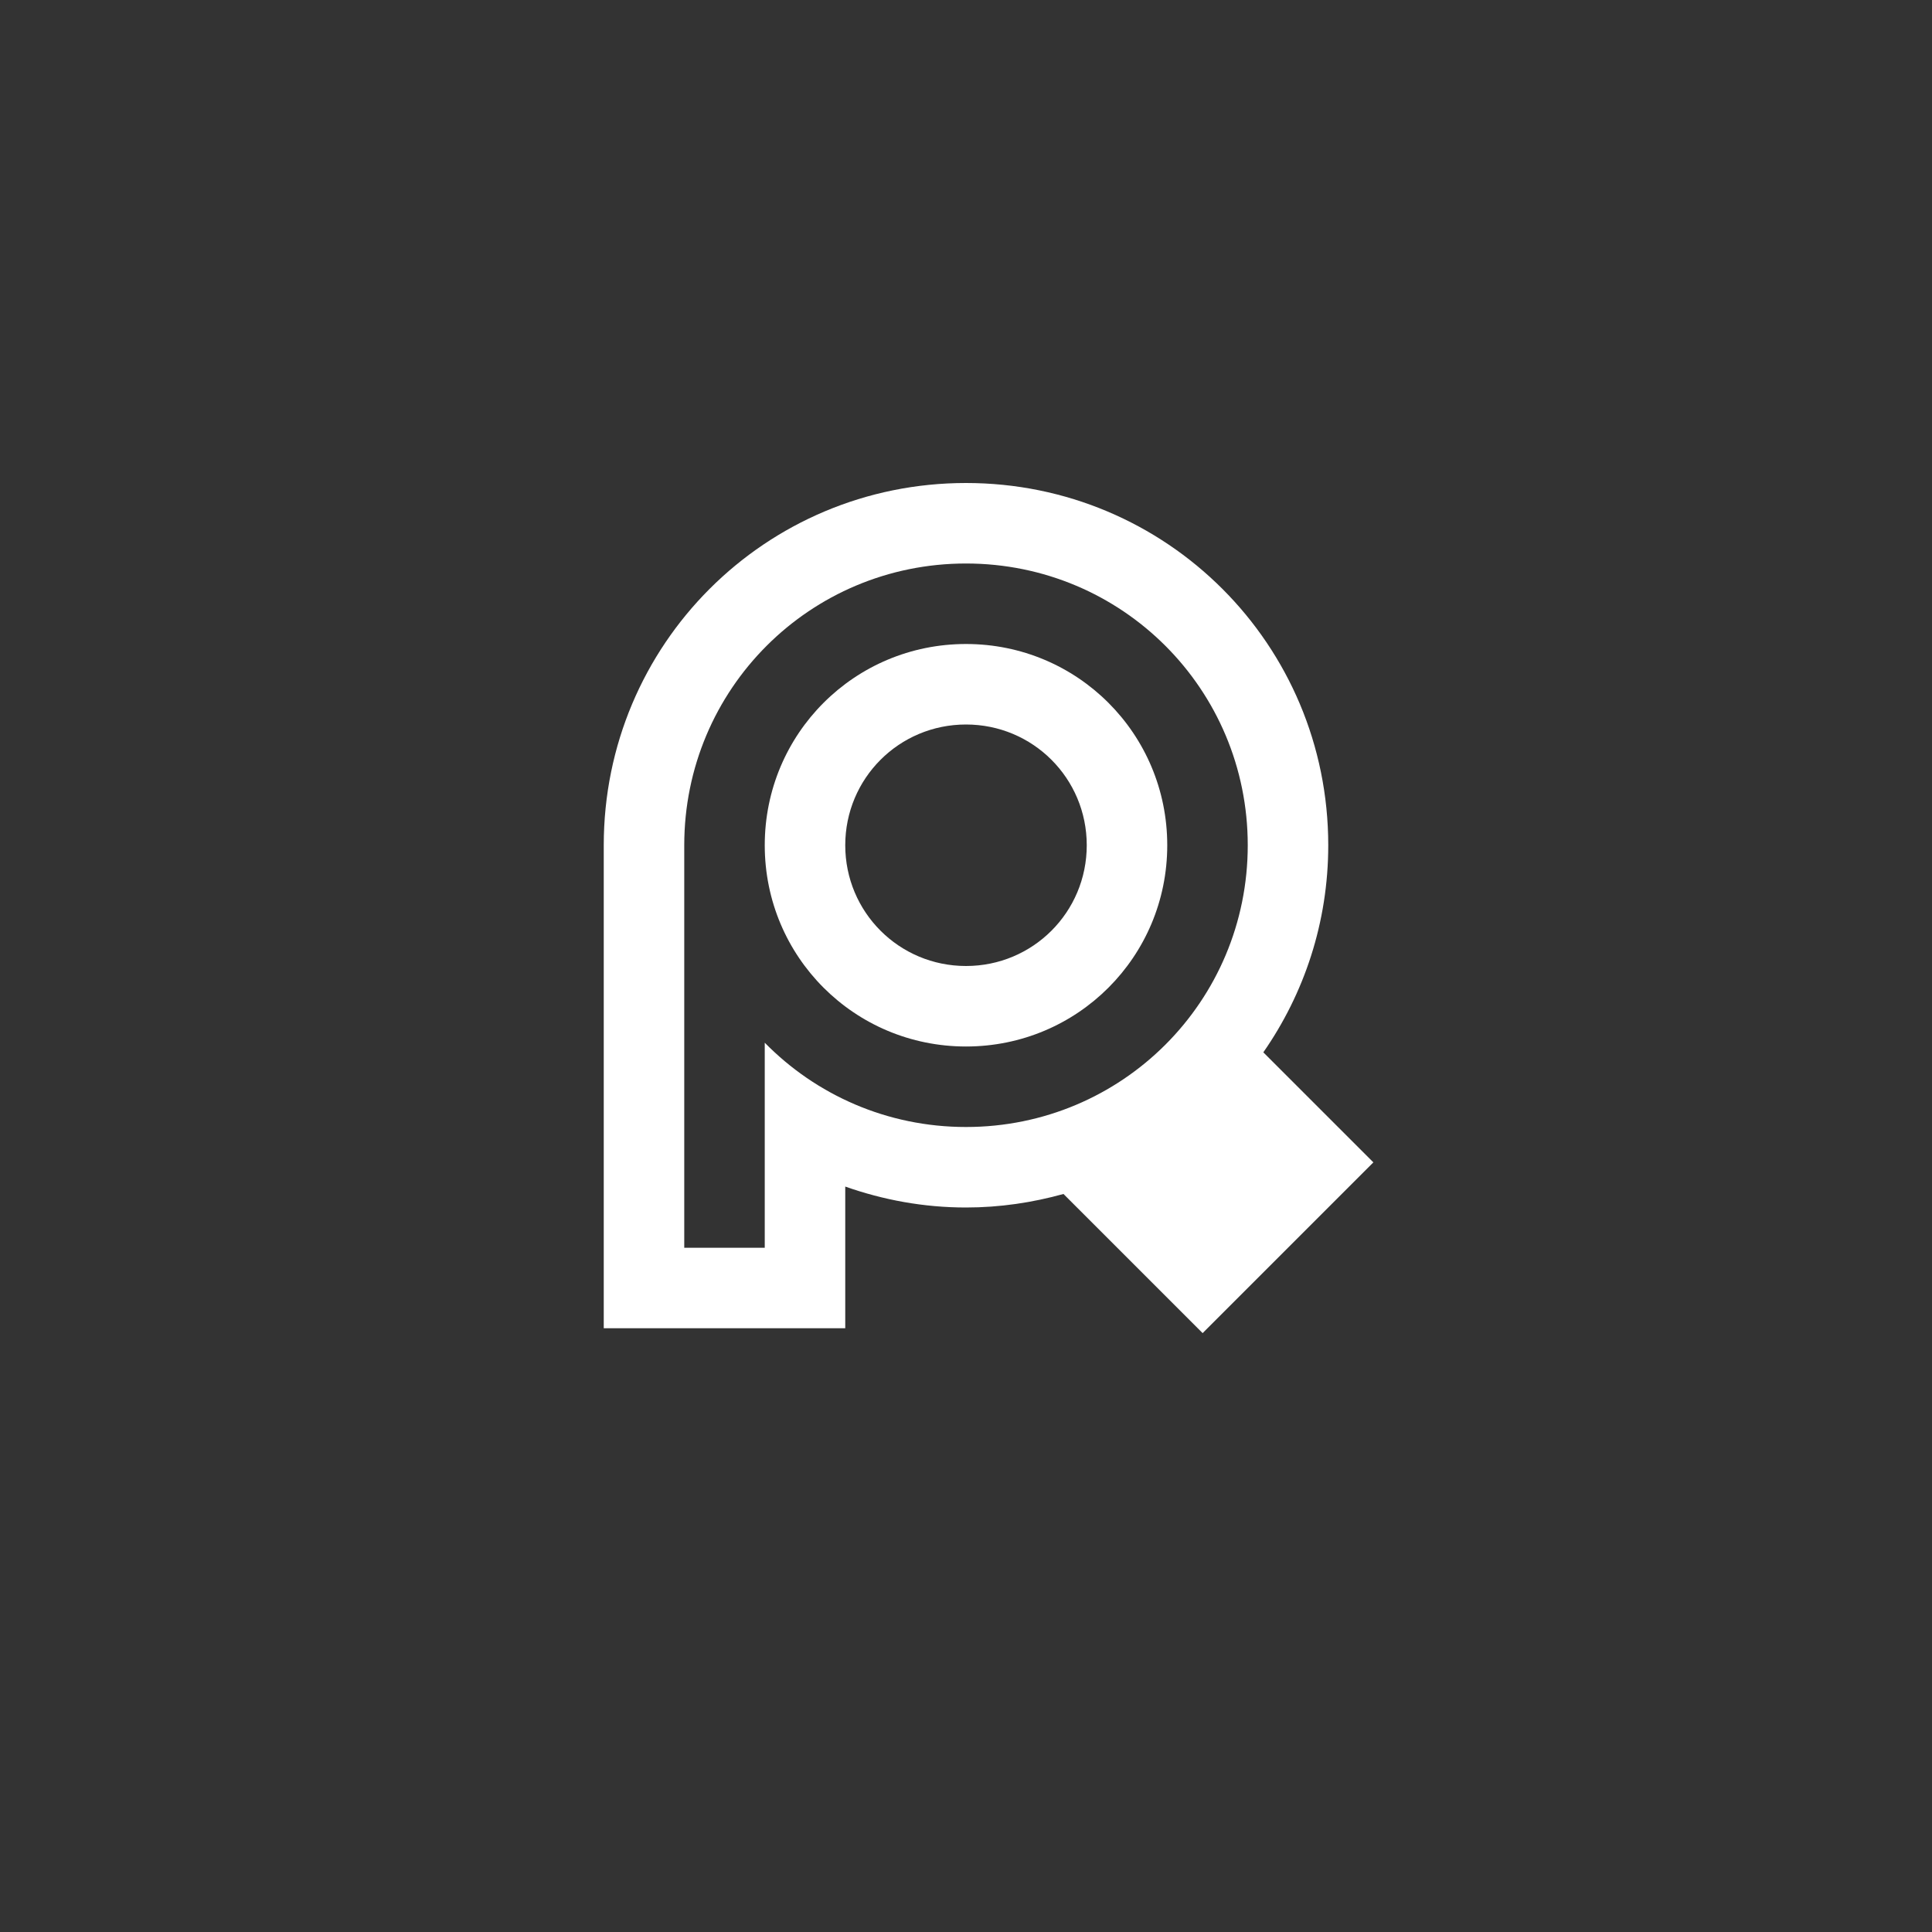 <?xml version="1.0" encoding="UTF-8" standalone="no"?>
<!-- Created with Inkscape (http://www.inkscape.org/) -->

<svg
   xmlns:dc="http://purl.org/dc/elements/1.1/"
   xmlns:cc="http://creativecommons.org/ns#"
   xmlns:rdf="http://www.w3.org/1999/02/22-rdf-syntax-ns#"
   xmlns:svg="http://www.w3.org/2000/svg"
   xmlns="http://www.w3.org/2000/svg"
   xmlns:sodipodi="http://sodipodi.sourceforge.net/DTD/sodipodi-0.dtd"
   xmlns:inkscape="http://www.inkscape.org/namespaces/inkscape"
   width="48px"
   height="48px"
   viewBox="0 0 48 48"
   version="1.1"
   id="SVGRoot"
   inkscape:version="0.92.4 (5da689c313, 2019-01-14)"
   sodipodi:docname="purerefa.svg">
  <rect x="0" y="0" width="48" height="48" fill="#333333" stroke="none"/>
  <defs
     id="defs1995" />
  <sodipodi:namedview
     id="base"
     pagecolor="#ffffff"
     bordercolor="#666666"
     borderopacity="1.0"
     inkscape:pageopacity="0.0"
     inkscape:pageshadow="2"
     inkscape:zoom="12.786848"
     inkscape:cx="17.912766"
     inkscape:cy="29.137115"
     inkscape:document-units="px"
     inkscape:current-layer="layer1"
     showgrid="true"
     inkscape:window-width="1920"
     inkscape:window-height="1017"
     inkscape:window-x="-8"
     inkscape:window-y="-8"
     inkscape:window-maximized="1"
     inkscape:grid-bbox="true">
    <inkscape:grid
       type="xygrid"
       id="grid2562" />
  </sodipodi:namedview>
  <g
     inkscape:label="Layer 1"
     inkscape:groupmode="layer"
     id="layer1">
    <path
       style="opacity:1;vector-effect:none;fill:#ffffff;fill-opacity:1;fill-rule:evenodd;paint-order:normal"
       d="M 24 12 C 19.014 12 15 16.014 15 21 L 15 33 L 21 33 L 21 29.48 C 21.939 29.811 22.945 30 24 30 C 24.841 30 25.651 29.878 26.422 29.664 L 29.879 33.121 L 34.121 28.879 L 31.387 26.145 C 32.401 24.688 33 22.918 33 21 C 33 16.014 28.986 12 24 12 z M 24 14 C 27.878 14 31 17.122 31 21 C 31 24.878 27.878 28 24 28 C 22.037 28 20.269 27.199 19 25.906 L 19 31 L 17 31 L 17 21 C 17 17.122 20.122 14 24 14 z "
       id="rect822" />
    <path
       style="opacity:1;vector-effect:none;fill:#ffffff;fill-opacity:1;fill-rule:evenodd;paint-order:normal"
       d="M 24 16 C 21.23 16 19 18.23 19 21 C 19 23.77 21.23 26 24 26 C 26.77 26 29 23.77 29 21 C 29 18.23 26.77 16 24 16 z M 24 18 C 25.662 18 27 19.338 27 21 C 27 22.662 25.662 24 24 24 C 22.338 24 21 22.662 21 21 C 21 19.338 22.338 18 24 18 z "
       id="rect832" />
  </g>
</svg>
